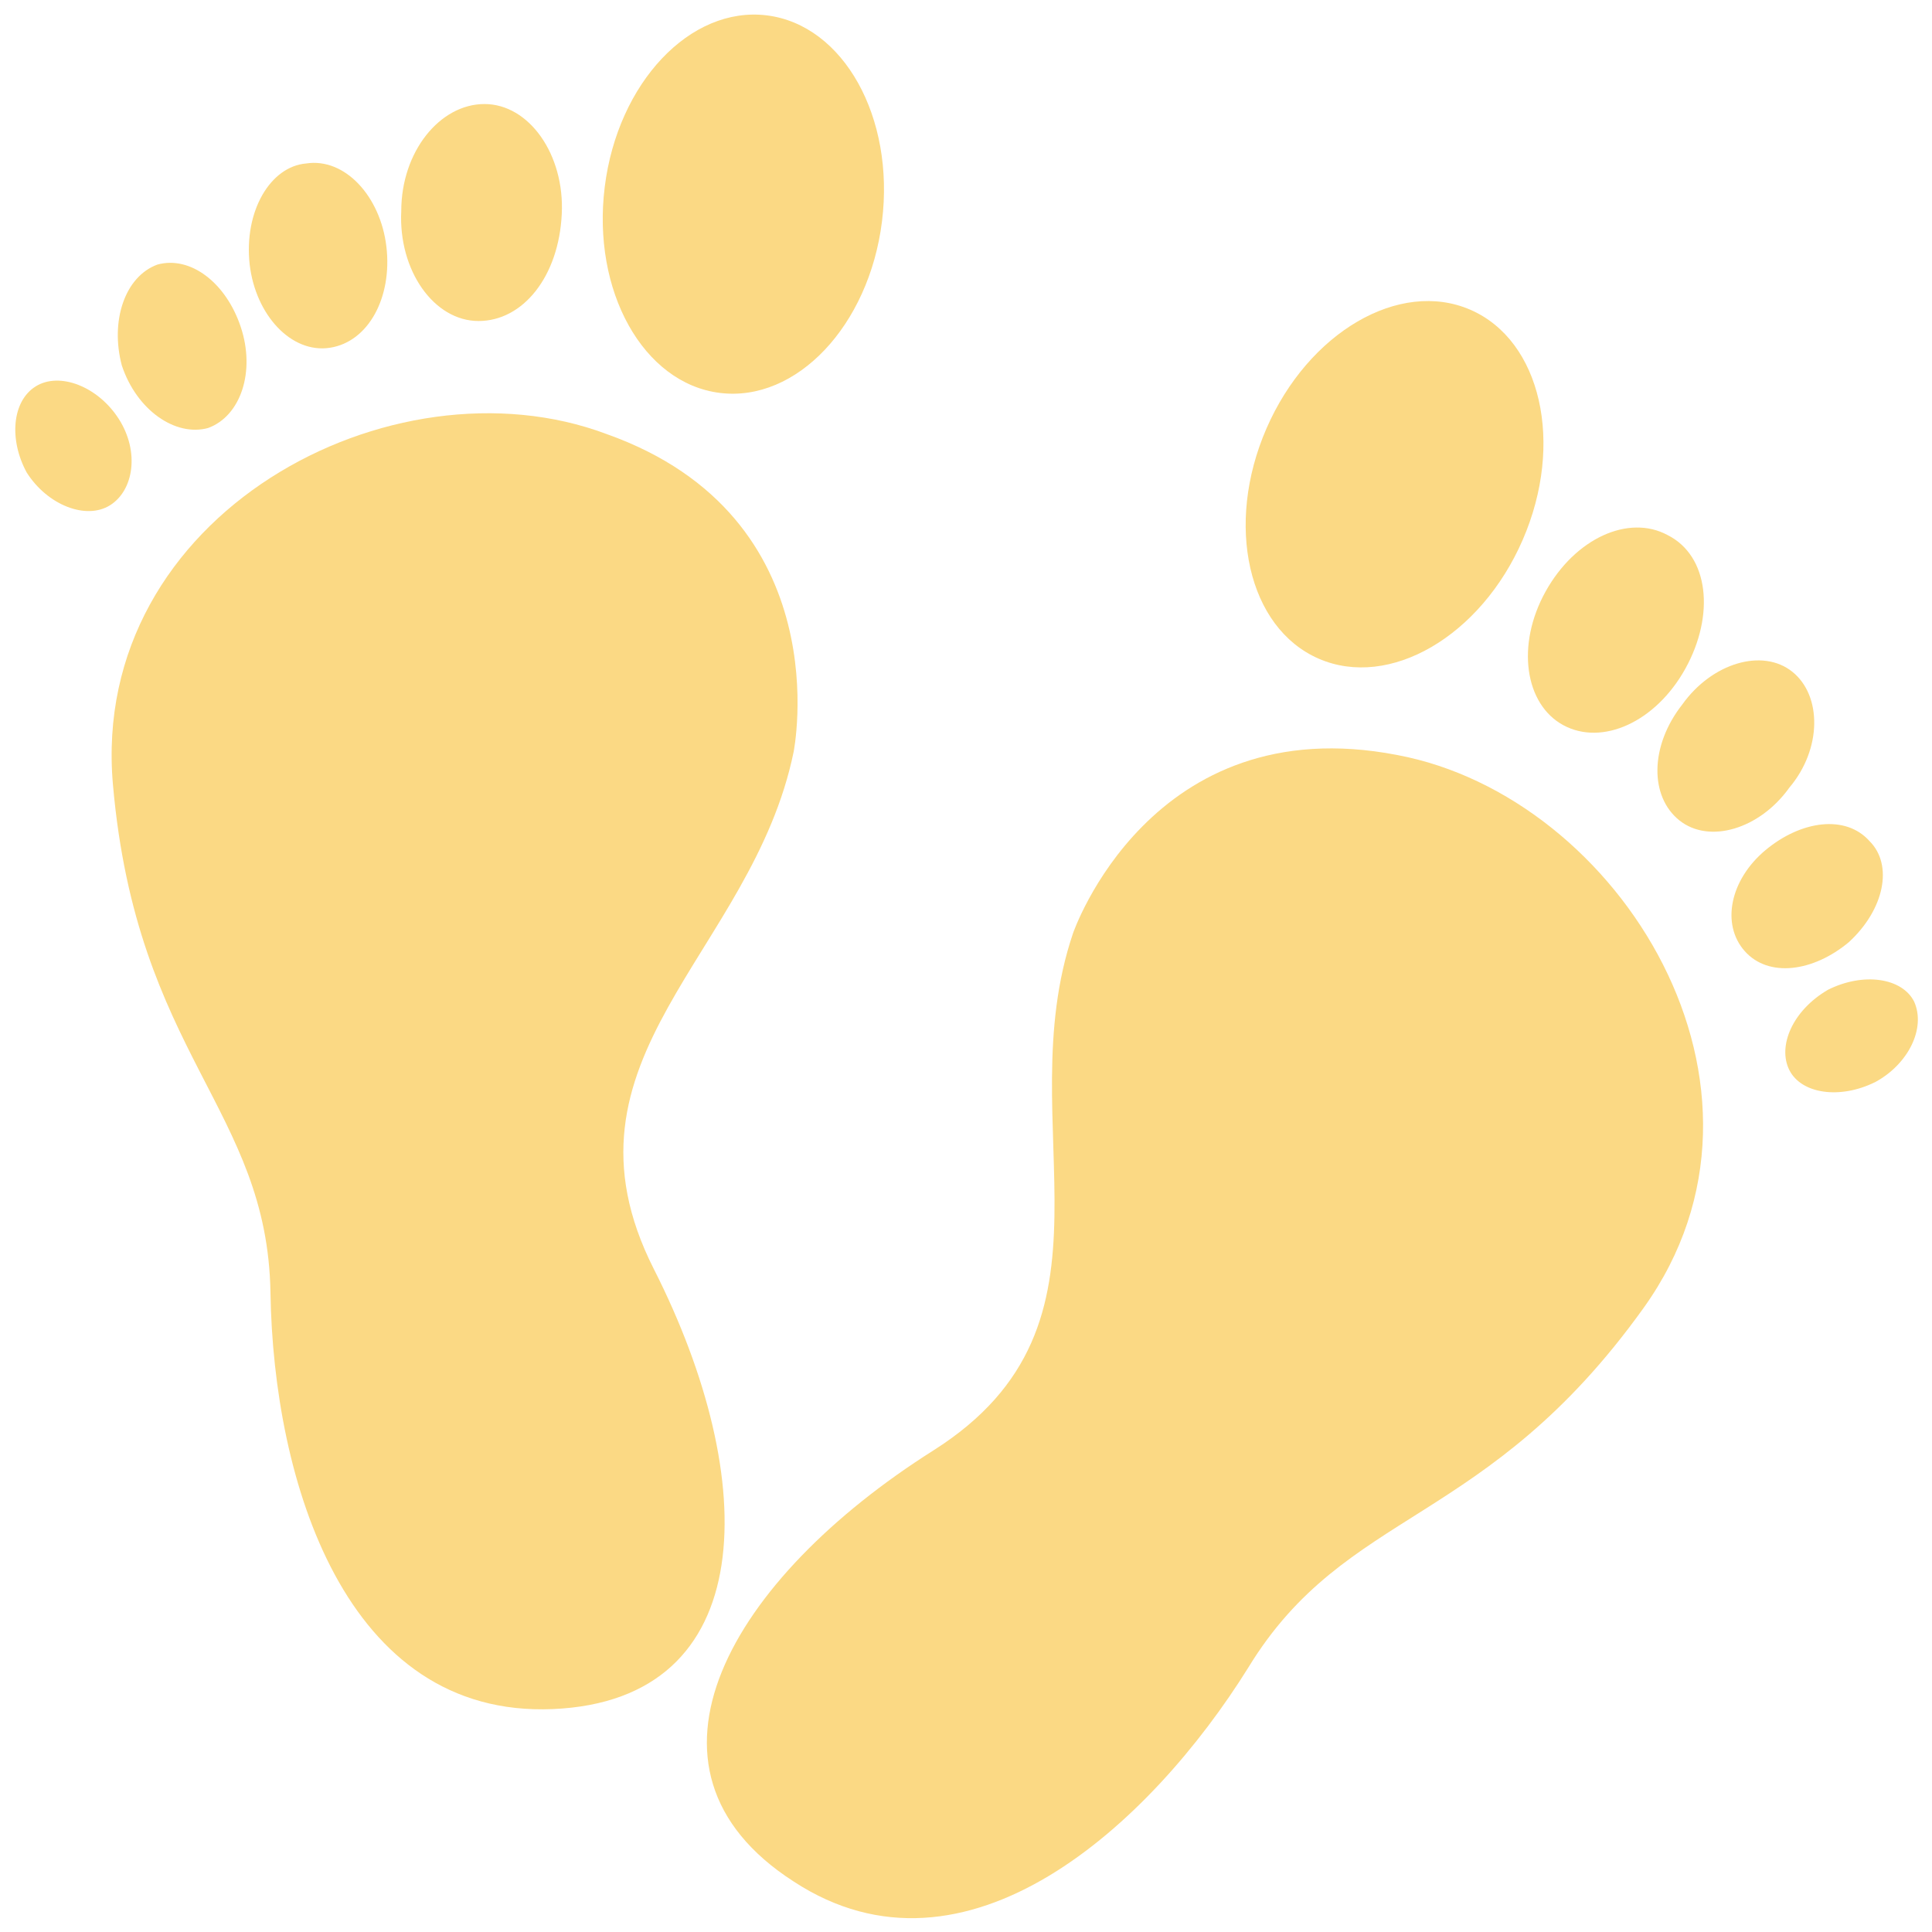 <svg xmlns="http://www.w3.org/2000/svg" enable-background="new 0 0 65 65" viewBox="0 0 65 65" id="foot"><g><g><path fill="#FBD984" d="M36.1,31.4c0,0,2.6-7.6,10.9-6c7.5,1.4,13.6,11.2,8.3,18.6c-5.3,7.4-10,6.7-13.3,12.1    c-3.3,5.3-9.5,11-15.3,7.2c-5.9-3.8-2.1-10.2,4.7-14.5S33.9,37.9,36.1,31.4z"></path><ellipse cx="46.9" cy="16.3" fill="#FBD984" rx="4.7" ry="6.4" transform="rotate(23.484 46.93 16.34)"></ellipse><path fill="#FBD984" d="M56.7 22.5c-1 1.8-2.8 2.6-4.1 1.9-1.3-.7-1.6-2.7-.6-4.5 1-1.8 2.8-2.6 4.1-1.9C57.5 18.7 57.7 20.7 56.7 22.5zM60.2 26.5c-1 1.4-2.7 1.9-3.7 1.1-1-.8-1-2.5.1-3.9 1-1.4 2.7-1.9 3.7-1.1C61.3 23.4 61.3 25.2 60.2 26.5zM62.2 31.7c-1.2 1-2.7 1.2-3.5.3-.8-.9-.5-2.4.7-3.4 1.2-1 2.7-1.2 3.5-.3C63.7 29.1 63.4 30.6 62.2 31.7zM63.1 36.4c-1.2.6-2.5.4-2.9-.4s.1-2 1.3-2.7c1.2-.6 2.5-.4 2.9.4C64.8 34.6 64.2 35.8 63.1 36.4z"></path></g><g><path fill="#FBD984" d="M26.7,25.3c0,0,1.6-7.9-6.3-10.7C13.2,11.9,3,17.3,3.8,26.4S9,37.3,9.1,43.5c0.1,6.3,2.5,14.3,9.5,14    c7-0.3,7-7.7,3.4-14.8C18.4,35.6,25.3,32.1,26.7,25.3z"></path><ellipse cx="25.1" cy="6.8" fill="#FBD984" rx="4.7" ry="6.4" transform="rotate(-172.885 25.057 6.837)"></ellipse><path fill="#FBD984" d="M13.5 7.1c-.1 2 1.1 3.7 2.6 3.7 1.5 0 2.7-1.5 2.8-3.6.1-2-1.1-3.7-2.6-3.7C14.8 3.5 13.5 5.1 13.5 7.1zM8.4 8.9c.2 1.7 1.4 3 2.7 2.8 1.3-.2 2.1-1.7 1.9-3.4-.2-1.7-1.4-3-2.7-2.8C9.1 5.6 8.2 7.1 8.4 8.9zM4.1 12.3c.5 1.5 1.8 2.4 2.9 2.1C8.1 14 8.6 12.5 8.1 11 7.6 9.5 6.4 8.6 5.3 8.9 4.2 9.3 3.7 10.8 4.1 12.3zM.9 15.9C1.6 17 2.9 17.5 3.7 17s1-1.8.3-2.9C3.3 13 2 12.5 1.2 13 .4 13.5.3 14.8.9 15.9z"></path></g></g></svg>
